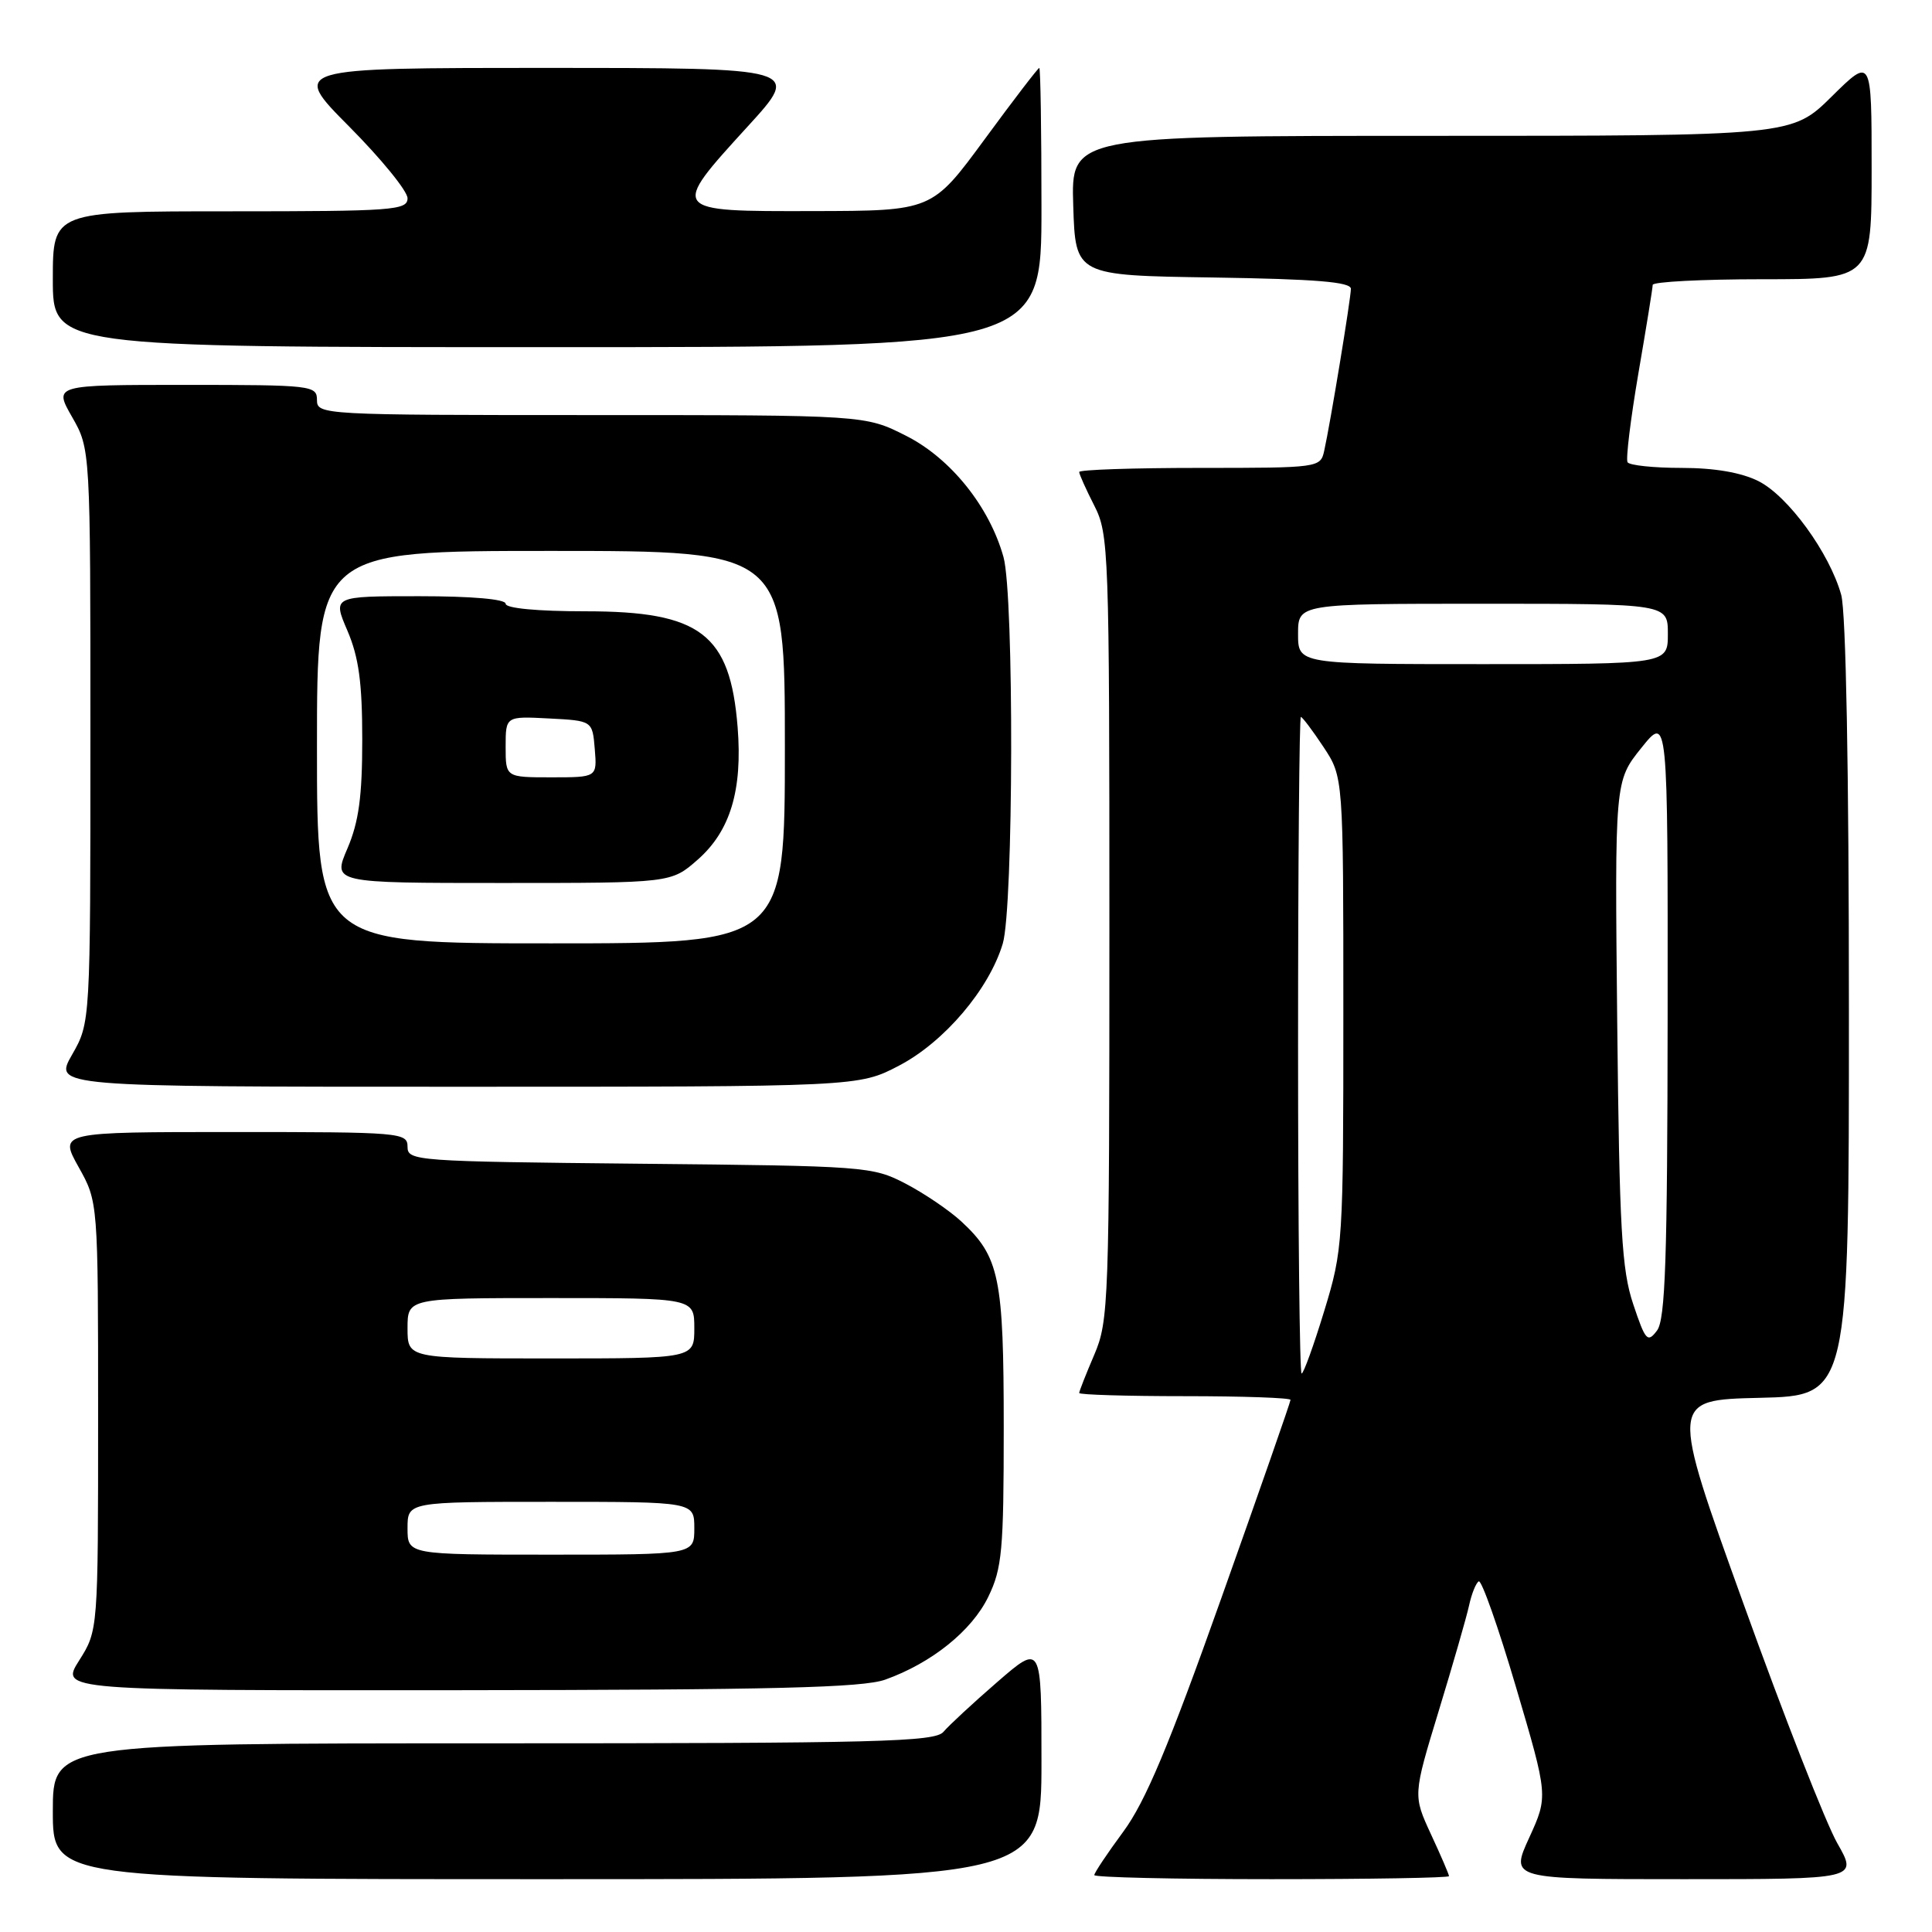 <?xml version="1.0" encoding="UTF-8" standalone="no"?>
<!DOCTYPE svg PUBLIC "-//W3C//DTD SVG 1.1//EN" "http://www.w3.org/Graphics/SVG/1.1/DTD/svg11.dtd" >
<svg xmlns="http://www.w3.org/2000/svg" xmlns:xlink="http://www.w3.org/1999/xlink" version="1.1" viewBox="0 0 256 256">
 <g >
 <path fill="currentColor"
d=" M 138.00 233.40 C 138.00 217.80 138.00 217.80 132.14 222.88 C 128.92 225.67 125.72 228.64 125.02 229.47 C 123.91 230.81 116.48 231.00 65.38 231.00 C 7.00 231.00 7.00 231.00 7.00 240.00 C 7.00 249.00 7.00 249.00 72.50 249.00 C 138.00 249.00 138.00 249.00 138.00 233.40 Z  M 192.00 248.60 C 192.00 248.38 190.93 245.88 189.61 243.05 C 187.23 237.89 187.23 237.89 190.64 226.70 C 192.52 220.54 194.33 214.25 194.66 212.73 C 194.99 211.21 195.56 209.77 195.94 209.54 C 196.31 209.31 198.54 215.62 200.88 223.56 C 205.14 238.00 205.14 238.00 202.63 243.50 C 200.11 249.00 200.11 249.00 223.14 249.00 C 246.17 249.00 246.17 249.00 243.46 244.25 C 241.96 241.64 236.36 227.35 231.02 212.50 C 221.29 185.50 221.29 185.50 233.15 185.22 C 245.00 184.94 245.00 184.94 244.99 133.72 C 244.99 101.94 244.60 81.10 243.97 78.82 C 242.42 73.26 236.93 65.72 233.00 63.75 C 230.72 62.61 227.18 62.00 222.81 62.00 C 219.13 62.00 215.91 61.66 215.66 61.25 C 215.41 60.84 216.06 55.55 217.09 49.50 C 218.13 43.45 218.99 38.16 218.99 37.75 C 219.00 37.34 225.53 37.00 233.50 37.00 C 248.00 37.00 248.00 37.00 248.00 22.28 C 248.00 7.57 248.00 7.57 242.72 12.78 C 237.44 18.00 237.44 18.00 189.68 18.00 C 141.92 18.00 141.92 18.00 142.21 27.25 C 142.50 36.50 142.50 36.50 160.75 36.77 C 174.36 36.98 179.00 37.36 179.00 38.27 C 178.99 39.60 176.28 56.08 175.46 59.75 C 174.97 61.97 174.74 62.00 158.98 62.00 C 150.19 62.00 143.00 62.24 143.00 62.54 C 143.00 62.84 143.90 64.84 145.00 67.00 C 146.92 70.77 147.00 72.89 147.00 122.88 C 147.00 172.61 146.91 175.03 145.00 179.50 C 143.90 182.07 143.00 184.35 143.00 184.58 C 143.00 184.81 149.30 185.00 157.00 185.00 C 164.70 185.00 171.00 185.22 171.00 185.49 C 171.00 185.76 166.88 197.57 161.84 211.74 C 154.87 231.36 151.77 238.74 148.84 242.71 C 146.73 245.57 145.00 248.16 145.00 248.46 C 145.00 248.76 155.57 249.00 168.50 249.00 C 181.43 249.00 192.00 248.82 192.00 248.60 Z  M 117.30 222.56 C 123.45 220.36 128.78 216.08 130.96 211.57 C 132.78 207.82 133.00 205.43 133.00 189.15 C 133.00 169.26 132.44 166.53 127.37 161.84 C 125.79 160.38 122.47 158.13 120.00 156.84 C 115.61 154.56 114.74 154.49 84.75 154.20 C 55.05 153.90 54.00 153.83 54.00 151.95 C 54.00 150.07 53.12 150.00 30.91 150.00 C 7.83 150.00 7.83 150.00 10.41 154.63 C 13.00 159.25 13.00 159.25 13.00 187.65 C 13.00 216.04 13.00 216.04 10.49 220.02 C 7.97 224.00 7.97 224.00 60.74 223.96 C 102.53 223.92 114.29 223.63 117.30 222.56 Z  M 119.13 141.20 C 125.12 138.07 131.06 131.08 132.87 125.04 C 134.30 120.26 134.38 78.91 132.97 73.82 C 131.11 67.14 125.98 60.74 120.07 57.75 C 114.64 55.00 114.64 55.00 78.32 55.00 C 42.67 55.00 42.00 54.96 42.00 53.00 C 42.00 51.08 41.33 51.00 24.56 51.00 C 7.12 51.00 7.12 51.00 9.55 55.25 C 11.98 59.50 11.98 59.50 11.98 97.50 C 11.98 135.50 11.98 135.50 9.55 139.75 C 7.12 144.00 7.12 144.00 60.44 144.00 C 113.77 144.00 113.77 144.00 119.13 141.20 Z  M 138.00 27.50 C 138.00 17.32 137.87 9.00 137.71 9.00 C 137.55 9.00 134.28 13.26 130.46 18.47 C 123.50 27.94 123.50 27.94 107.75 27.97 C 88.73 28.01 88.77 28.05 99.08 16.75 C 106.16 9.00 106.16 9.00 72.35 9.00 C 38.55 9.00 38.55 9.00 46.27 16.77 C 50.52 21.05 54.00 25.32 54.00 26.27 C 54.00 27.86 52.10 28.00 30.50 28.00 C 7.00 28.00 7.00 28.00 7.00 37.00 C 7.00 46.00 7.00 46.00 72.50 46.00 C 138.00 46.00 138.00 46.00 138.00 27.50 Z  M 172.00 138.50 C 172.00 114.58 172.17 95.00 172.37 95.00 C 172.57 95.00 173.92 96.79 175.37 98.98 C 178.00 102.96 178.00 102.96 178.00 134.18 C 178.00 164.73 177.95 165.57 175.47 173.70 C 174.08 178.26 172.73 182.00 172.47 182.00 C 172.21 182.00 172.00 162.43 172.00 138.50 Z  M 216.41 172.81 C 214.88 168.26 214.58 162.93 214.29 135.50 C 213.96 103.50 213.96 103.50 217.48 99.11 C 221.00 94.72 221.00 94.72 220.97 134.61 C 220.94 166.87 220.67 174.85 219.56 176.31 C 218.31 177.97 218.03 177.66 216.41 172.81 Z  M 172.00 84.00 C 172.00 80.00 172.00 80.00 196.50 80.00 C 221.00 80.00 221.00 80.00 221.00 84.00 C 221.00 88.00 221.00 88.00 196.50 88.00 C 172.00 88.00 172.00 88.00 172.00 84.00 Z  M 54.00 202.50 C 54.00 199.00 54.00 199.00 73.00 199.00 C 92.00 199.00 92.00 199.00 92.00 202.50 C 92.00 206.00 92.00 206.00 73.00 206.00 C 54.00 206.00 54.00 206.00 54.00 202.50 Z  M 54.00 176.00 C 54.00 172.00 54.00 172.00 73.00 172.00 C 92.00 172.00 92.00 172.00 92.00 176.00 C 92.00 180.00 92.00 180.00 73.00 180.00 C 54.00 180.00 54.00 180.00 54.00 176.00 Z  M 42.00 99.00 C 42.00 73.00 42.00 73.00 73.00 73.00 C 104.00 73.00 104.00 73.00 104.00 99.00 C 104.00 125.00 104.00 125.00 73.00 125.00 C 42.00 125.00 42.00 125.00 42.00 99.00 Z  M 92.45 113.91 C 96.77 110.11 98.40 104.71 97.74 96.36 C 96.75 83.99 92.84 81.00 77.60 81.00 C 71.20 81.00 67.00 80.60 67.00 80.00 C 67.00 79.39 62.51 79.00 55.54 79.00 C 44.07 79.00 44.07 79.00 46.04 83.58 C 47.54 87.10 48.00 90.45 48.00 98.00 C 48.00 105.55 47.54 108.90 46.04 112.42 C 44.07 117.00 44.07 117.00 66.50 117.00 C 88.93 117.00 88.93 117.00 92.45 113.91 Z  M 67.00 98.95 C 67.00 94.90 67.00 94.90 72.75 95.20 C 78.50 95.50 78.50 95.50 78.81 99.25 C 79.12 103.00 79.12 103.00 73.06 103.00 C 67.00 103.00 67.00 103.00 67.00 98.95 Z "/>
</g>
</svg>